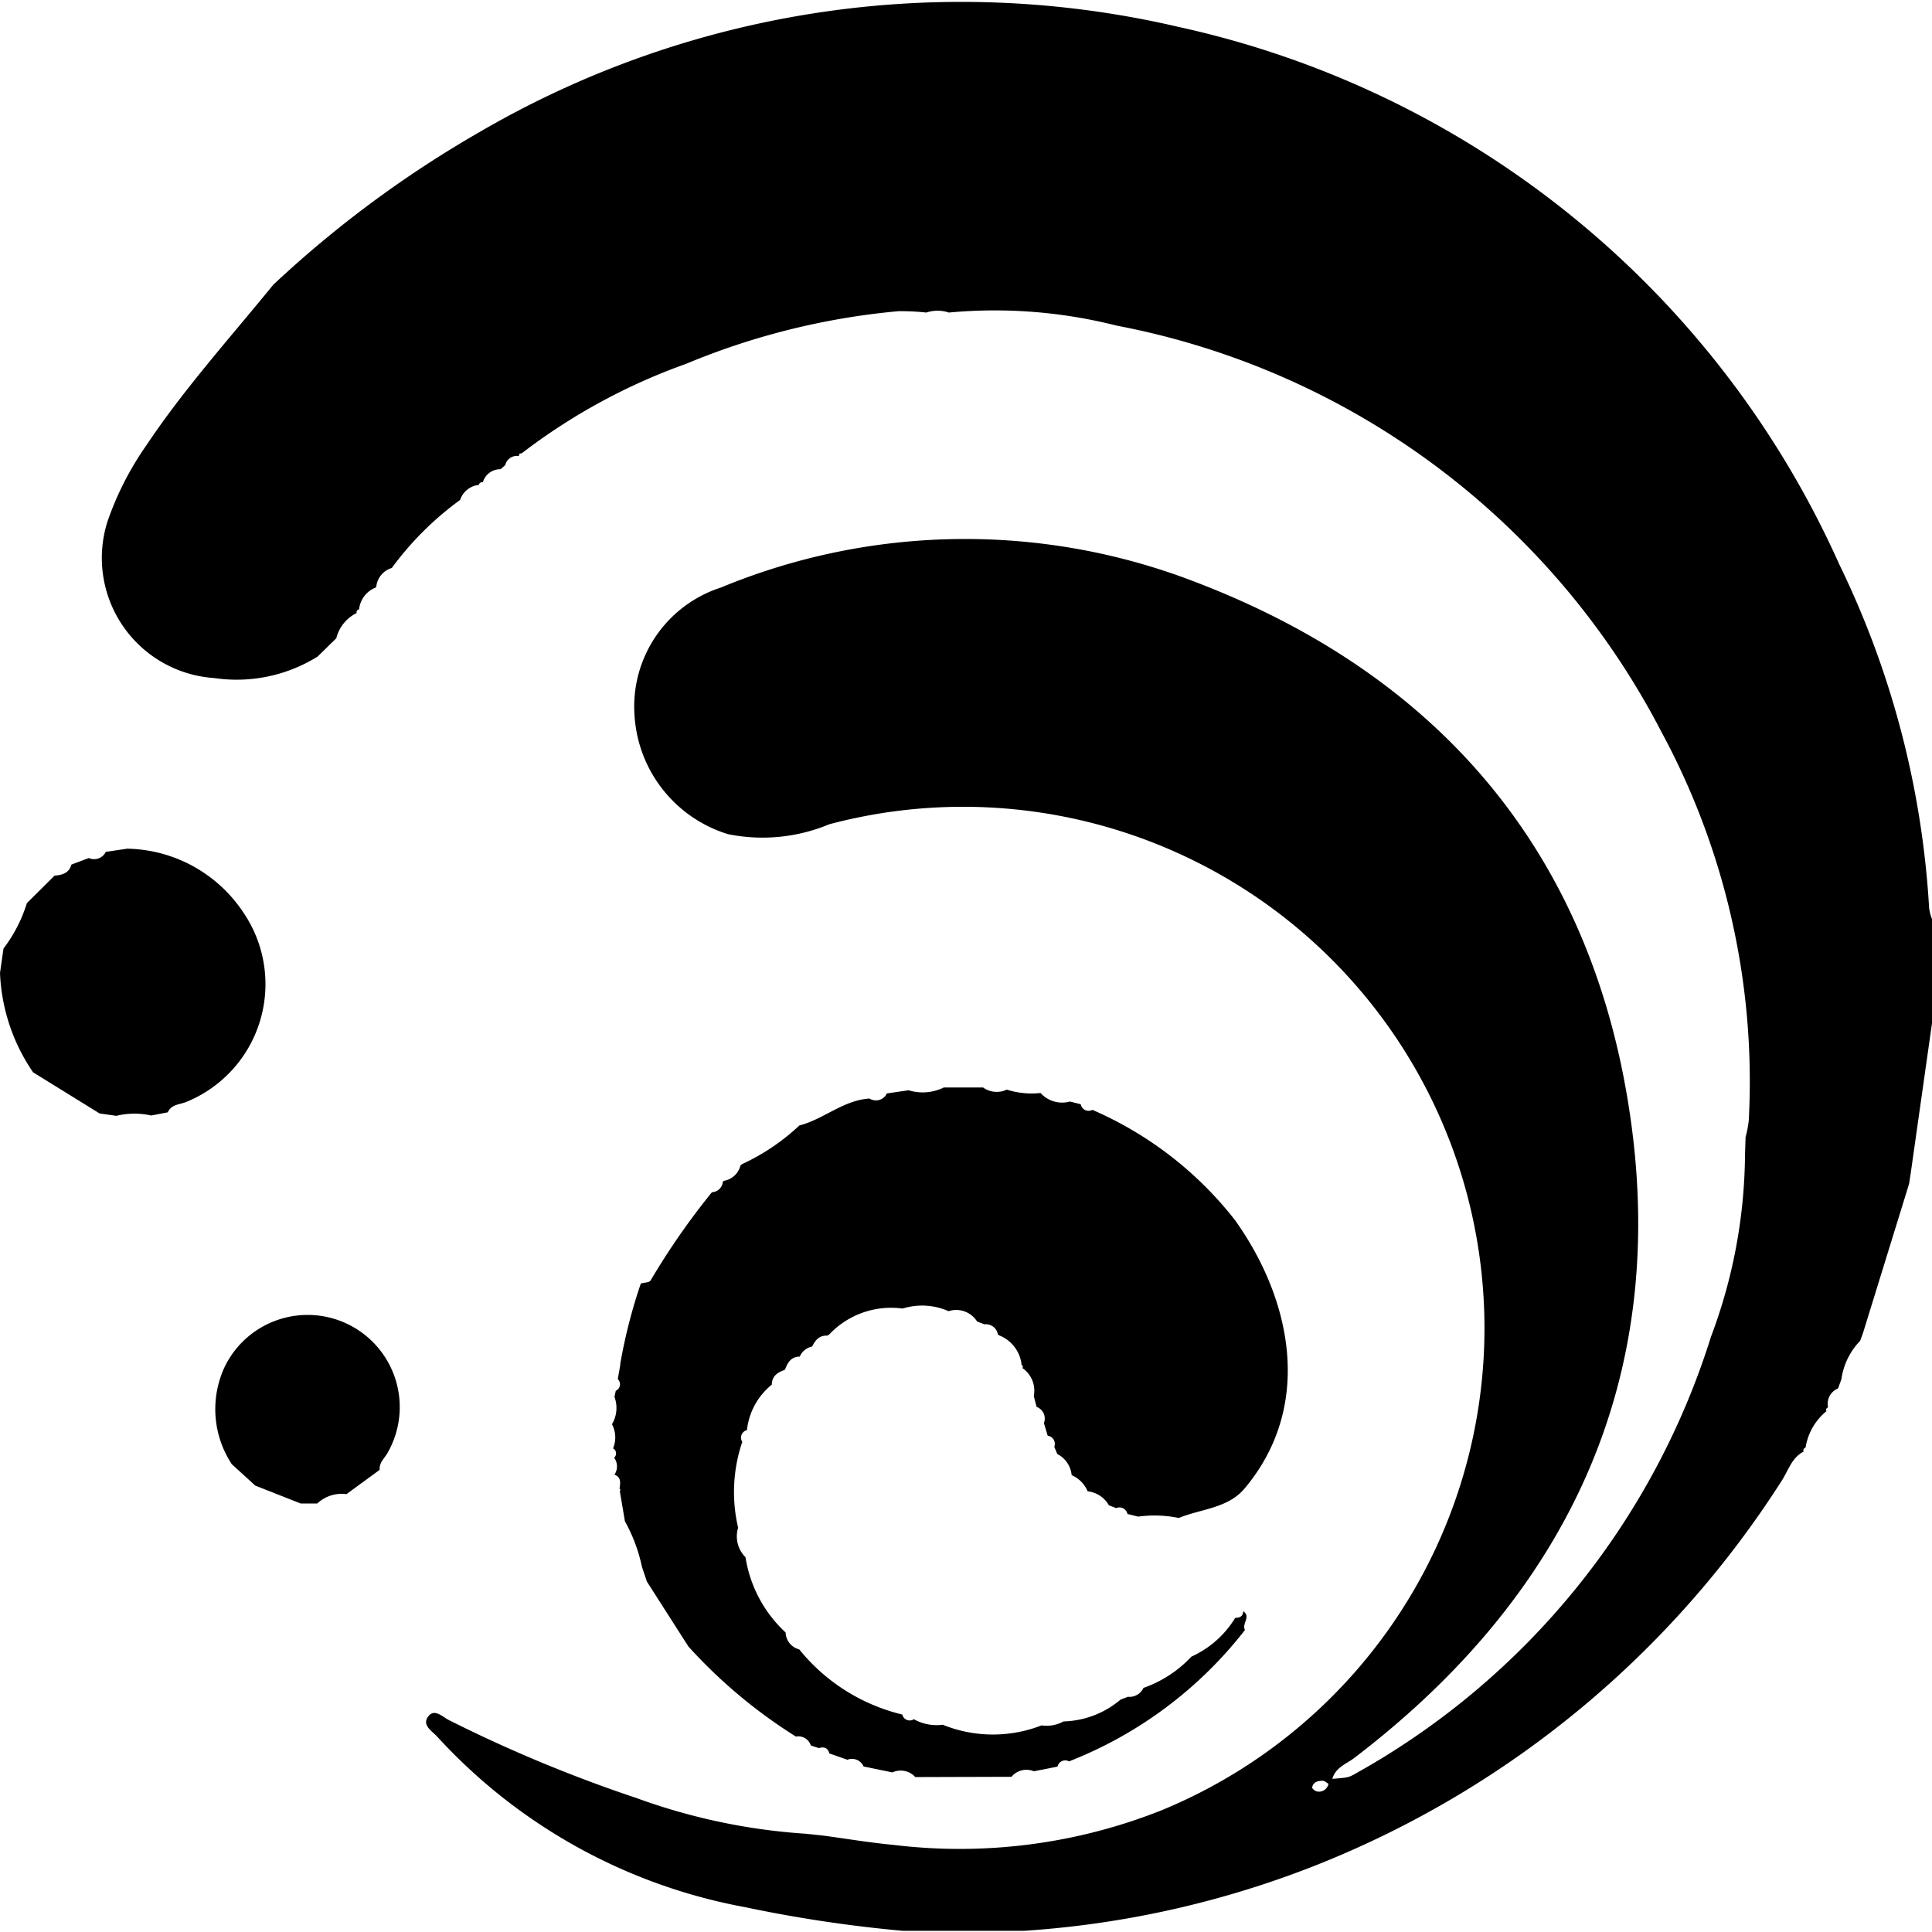 <?xml version="1.0" encoding="UTF-8" standalone="no"?>
<svg
   width="100"
   height="100"
   viewBox="0 0 41.34 41.286"
   version="1.1"
   id="svg281"
   sodipodi:docname="hydro.svg"
   inkscape:version="1.2 (dc2aedaf03, 2022-05-15)"
   xmlns:inkscape="http://www.inkscape.org/namespaces/inkscape"
   xmlns:sodipodi="http://sodipodi.sourceforge.net/DTD/sodipodi-0.dtd"
   xmlns="http://www.w3.org/2000/svg"
   xmlns:svg="http://www.w3.org/2000/svg"
   xmlns:rdf="http://www.w3.org/1999/02/22-rdf-syntax-ns#"
   xmlns:cc="http://creativecommons.org/ns#"
   xmlns:dc="http://purl.org/dc/elements/1.1/">
  <title
     id="title287">Hydro</title>
  <sodipodi:namedview
     id="namedview283"
     pagecolor="#505050"
     bordercolor="#ffffff"
     borderopacity="1"
     inkscape:showpageshadow="0"
     inkscape:pageopacity="0"
     inkscape:pagecheckerboard="1"
     inkscape:deskcolor="#505050"
     showgrid="false"
     inkscape:zoom="4"
     inkscape:cx="39.625"
     inkscape:cy="53.25"
     inkscape:window-width="1366"
     inkscape:window-height="715"
     inkscape:window-x="-8"
     inkscape:window-y="-8"
     inkscape:window-maximized="1"
     inkscape:current-layer="svg281" />
  <defs
     id="defs272" />
  <g
     id="group_8"
     data-name="group 8">
    <path
       id="trace_8"
       data-name="trace 8"
       d="m 12.535,6.053 a 23.706,23.706 0 0 1 4.365,-3.234 20.465,20.465 0 0 1 14.993,-2.27 20.229,20.229 0 0 1 14.137,11.5 19.341,19.341 0 0 1 1.923,7.362 1.153,1.153 0 0 0 0.062,0.231 q 0,1.11 0,2.219 -0.227,1.6 -0.454,3.2 l -0.037,0.242 -0.986,3.192 -0.062,0.169 a 1.473,1.473 0 0 0 -0.4,0.818 l -0.072,0.2 a 0.356,0.356 0 0 0 -0.214,0.407 0.053,0.053 0 0 0 -0.034,0.079 1.265,1.265 0 0 0 -0.448,0.782 0.059,0.059 0 0 0 -0.041,0.083 c -0.256,0.132 -0.328,0.407 -0.468,0.623 a 21.007,21.007 0 0 1 -9.922,8.211 20.672,20.672 0 0 1 -6.294,1.421 h -2.589 a 29.033,29.033 0 0 1 -3.385,-0.508 11.832,11.832 0 0 1 -6.58,-3.647 c -0.114,-0.124 -0.343,-0.251 -0.183,-0.443 0.131,-0.159 0.3,0.021 0.434,0.089 a 30.334,30.334 0 0 0 4.012,1.667 13.032,13.032 0 0 0 3.63,0.765 l 0.368,0.039 c 0.5,0.068 1.005,0.153 1.511,0.2 a 11.694,11.694 0 0 0 5.724,-0.74 11.156,11.156 0 0 0 -7.106,-21.1 3.71,3.71 0 0 1 -2.167,0.212 2.838,2.838 0 0 1 -2,-2.528 2.676,2.676 0 0 1 1.847,-2.749 13.661,13.661 0 0 1 9.834,-0.238 c 5.337,1.937 8.685,5.7 9.582,11.276 0.929,5.763 -1.216,10.462 -5.863,14.006 -0.166,0.127 -0.4,0.2 -0.469,0.447 0.344,-0.028 0.345,-0.026 0.518,-0.125 a 16.253,16.253 0 0 0 7.585,-9.339 11.26,11.26 0 0 0 0.727,-3.892 q 0.006,-0.188 0.012,-0.375 A 2.351,2.351 0 0 0 44.093,23.951 15.731,15.731 0 0 0 42.217,15.62 16.629,16.629 0 0 0 30.565,6.94 10.6,10.6 0 0 0 26.976,6.661 a 0.751,0.751 0 0 0 -0.48,0 4.967,4.967 0 0 0 -0.6,-0.029 15.4,15.4 0 0 0 -4.541,1.126 12.884,12.884 0 0 0 -3.514,1.912 l -0.051,0.011 -0.015,0.05 a 0.256,0.256 0 0 0 -0.29,0.194 l -0.1,0.088 a 0.387,0.387 0 0 0 -0.379,0.28 0.07,0.07 0 0 0 -0.086,0.056 0.471,0.471 0 0 0 -0.4,0.321 6.7,6.7 0 0 0 -1.463,1.457 0.467,0.467 0 0 0 -0.332,0.405 l -0.014,0.014 a 0.563,0.563 0 0 0 -0.354,0.469 0.055,0.055 0 0 0 -0.05,0.075 0.821,0.821 0 0 0 -0.437,0.54 l -0.4,0.392 A 3.281,3.281 0 0 1 11.253,14.481 2.575,2.575 0 0 1 8.974,11.132 6.562,6.562 0 0 1 9.807,9.5 c 0.817,-1.222 1.8,-2.31 2.725,-3.447 z M 35.1,38.142 c -0.039,-0.022 -0.081,-0.065 -0.124,-0.065 -0.1,0 -0.206,0.025 -0.225,0.146 0,0.023 0.071,0.083 0.111,0.084 A 0.207,0.207 0 0 0 35.1,38.142"
       transform="translate(-6.674)"
       fill="#000000" />
    <path
       id="trace_9"
       data-name="trace 9"
       d="m 59.144,94.7 0.475,-0.069 a 1.023,1.023 0 0 0 0.752,-0.059 h 0.842 a 0.5,0.5 0 0 0 0.507,0.045 1.74,1.74 0 0 0 0.722,0.072 0.62,0.62 0 0 0 0.629,0.183 l 0.232,0.058 a 0.169,0.169 0 0 0 0.248,0.12 7.81,7.81 0 0 1 3.049,2.356 c 1.215,1.7 1.692,3.978 0.208,5.746 -0.356,0.425 -0.932,0.435 -1.408,0.631 a 2.566,2.566 0 0 0 -0.868,-0.029 l -0.231,-0.057 a 0.173,0.173 0 0 0 -0.24,-0.125 l -0.156,-0.06 a 0.6,0.6 0 0 0 -0.455,-0.3 0.651,0.651 0 0 0 -0.342,-0.345 0.568,0.568 0 0 0 -0.308,-0.453 l -0.064,-0.154 a 0.177,0.177 0 0 0 -0.141,-0.238 l -0.081,-0.27 a 0.265,0.265 0 0 0 -0.156,-0.346 l -0.061,-0.23 a 0.587,0.587 0 0 0 -0.242,-0.6 l 0.012,-0.039 -0.03,-0.027 a 0.761,0.761 0 0 0 -0.483,-0.635 l -0.025,-0.02 a 0.261,0.261 0 0 0 -0.287,-0.216 l -0.158,-0.06 a 0.526,0.526 0 0 0 -0.61,-0.221 1.4,1.4 0 0 0 -0.984,-0.056 1.817,1.817 0 0 0 -1.572,0.557 l -0.044,0.023 c -0.17,-0.009 -0.252,0.1 -0.32,0.233 a 0.364,0.364 0 0 0 -0.264,0.215 c -0.18,0 -0.26,0.124 -0.313,0.273 l -0.013,0.013 c -0.151,0.052 -0.27,0.133 -0.272,0.314 a 1.448,1.448 0 0 0 -0.532,0.973 0.165,0.165 0 0 0 -0.1,0.251 3.345,3.345 0 0 0 -0.089,1.837 0.631,0.631 0 0 0 0.158,0.632 2.779,2.779 0 0 0 0.858,1.61 0.387,0.387 0 0 0 0.292,0.362 4.057,4.057 0 0 0 2.205,1.394 0.162,0.162 0 0 0 0.247,0.1 1,1 0 0 0 0.618,0.118 2.859,2.859 0 0 0 2.114,0.014 0.753,0.753 0 0 0 0.472,-0.085 1.958,1.958 0 0 0 1.218,-0.466 l 0.16,-0.061 a 0.327,0.327 0 0 0 0.331,-0.19 2.56,2.56 0 0 0 1.026,-0.669 2.121,2.121 0 0 0 0.938,-0.83 c 0.1,0 0.164,-0.032 0.172,-0.141 0.171,0.118 -0.039,0.271 0.037,0.4 a 8.857,8.857 0 0 1 -3.765,2.812 0.169,0.169 0 0 0 -0.247,0.112 l -0.505,0.1 a 0.417,0.417 0 0 0 -0.48,0.118 l -2.057,0.006 a 0.424,0.424 0 0 0 -0.491,-0.1 l -0.616,-0.126 a 0.272,0.272 0 0 0 -0.348,-0.145 l -0.385,-0.135 c -0.032,-0.123 -0.114,-0.147 -0.226,-0.114 l -0.17,-0.056 a 0.282,0.282 0 0 0 -0.32,-0.191 10.922,10.922 0 0 1 -2.3,-1.927 l -0.888,-1.389 -0.106,-0.316 a 3.48,3.48 0 0 0 -0.364,-0.974 l -0.109,-0.642 0.014,-0.03 -0.02,-0.026 c 0.016,-0.12 0.041,-0.243 -0.109,-0.3 v 0 a 0.315,0.315 0 0 0 -0.007,-0.362 0.123,0.123 0 0 0 -0.023,-0.2 0.608,0.608 0 0 0 -0.023,-0.517 0.682,0.682 0 0 0 0.053,-0.586 l 0.028,-0.13 a 0.153,0.153 0 0 0 0.043,-0.25 l 0.053,-0.3 v -0.025 a 11.329,11.329 0 0 1 0.44,-1.72 c 0.072,-0.021 0.186,-0.02 0.209,-0.065 a 15.556,15.556 0 0 1 1.3,-1.873 l 0.015,-0.015 a 0.246,0.246 0 0 0 0.231,-0.225 l 0.022,-0.019 a 0.44,0.44 0 0 0 0.354,-0.325 l 0.03,-0.03 a 4.625,4.625 0 0 0 1.232,-0.83 c 0.521,-0.133 0.937,-0.54 1.5,-0.576 a 0.258,0.258 0 0 0 0.373,-0.112"
       transform="translate(-40.177,-71.329)"
       fill="#000000" />
    <path
       id="trace_10"
       data-name="trace 10"
       d="M 2.736,73.8 A 3.047,3.047 0 0 1 5.206,75.163 2.722,2.722 0 0 1 4,79.213 C 3.857,79.277 3.669,79.262 3.59,79.441 L 3.235,79.509 A 1.644,1.644 0 0 0 2.489,79.516 L 2.131,79.465 0.7,78.58 V 78.573 A 4.037,4.037 0 0 1 0,76.458 l 0.075,-0.522 a 3.113,3.113 0 0 0 0.5,-0.971 L 1.167,74.377 C 1.33,74.363 1.477,74.325 1.528,74.14 L 1.9,74 a 0.28,0.28 0 0 0 0.364,-0.132 l 0.477,-0.071"
       transform="translate(0,-55.667)"
       fill="#000000" />
    <path
       id="trace_11"
       data-name="trace 11"
       d="m 19.075,117.664 a 2.139,2.139 0 0 1 -0.154,-2.094 1.972,1.972 0 1 1 3.492,1.83 c -0.065,0.124 -0.192,0.218 -0.178,0.379 l -0.711,0.52 a 0.762,0.762 0 0 0 -0.624,0.2 h -0.355 l -0.971,-0.382 -0.5,-0.456"
       transform="translate(-14.111,-86.355)"
       fill="#000000" />
  </g>
</svg>
